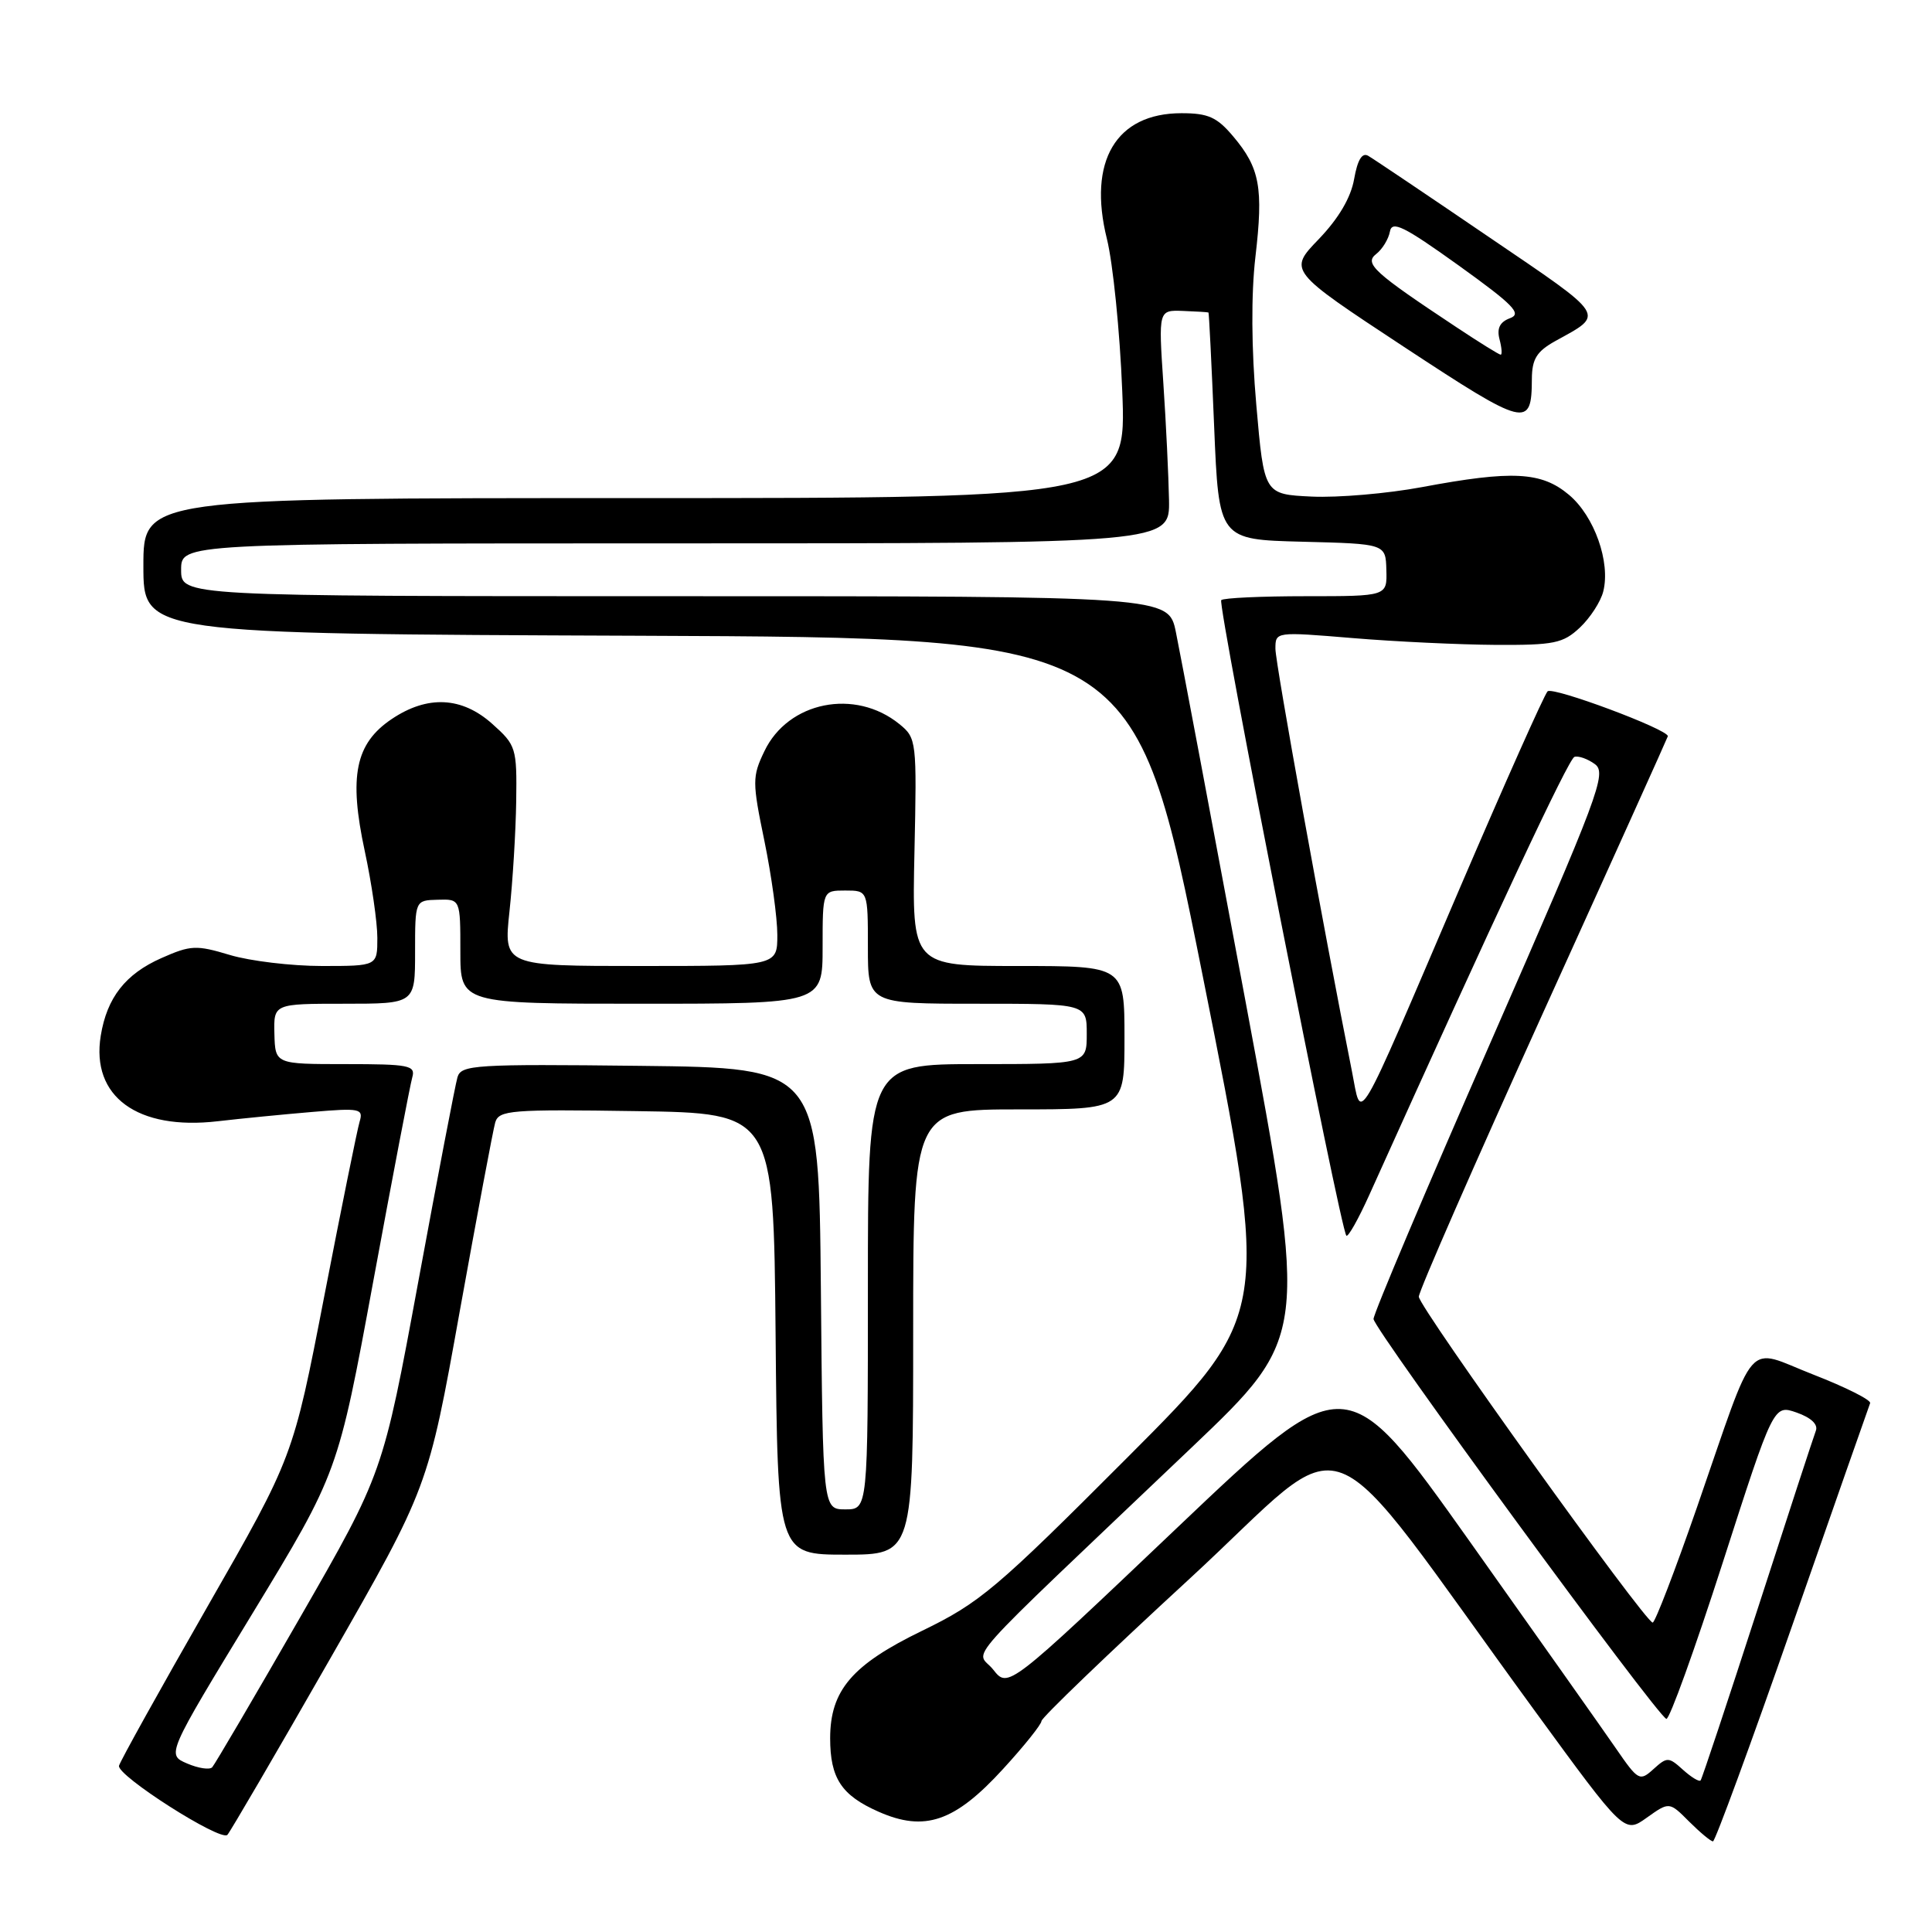 <?xml version="1.0" encoding="UTF-8" standalone="no"?>
<!DOCTYPE svg PUBLIC "-//W3C//DTD SVG 1.1//EN" "http://www.w3.org/Graphics/SVG/1.1/DTD/svg11.dtd" >
<svg xmlns="http://www.w3.org/2000/svg" xmlns:xlink="http://www.w3.org/1999/xlink" version="1.1" viewBox="0 0 256 256">
 <g >
 <path fill="currentColor"
d=" M 43.74 219.80 C 56.73 197.10 56.73 197.10 60.91 173.80 C 63.22 160.99 65.34 149.70 65.62 148.73 C 66.11 147.10 67.66 146.98 84.32 147.23 C 102.50 147.50 102.50 147.50 102.77 176.75 C 103.03 206.00 103.03 206.00 112.02 206.00 C 121.00 206.00 121.00 206.00 121.00 176.50 C 121.00 147.00 121.00 147.00 135.00 147.00 C 149.00 147.00 149.00 147.00 149.00 137.50 C 149.00 128.00 149.00 128.00 134.92 128.00 C 120.84 128.00 120.84 128.00 121.17 112.92 C 121.49 98.16 121.45 97.80 119.18 95.95 C 113.30 91.17 104.42 92.95 101.28 99.55 C 99.67 102.91 99.67 103.60 101.29 111.44 C 102.23 116.02 103.00 121.62 103.00 123.88 C 103.00 128.00 103.00 128.00 84.87 128.00 C 66.73 128.00 66.73 128.00 67.51 120.75 C 67.94 116.76 68.34 110.20 68.40 106.17 C 68.50 99.09 68.38 98.73 65.23 95.92 C 61.20 92.31 56.64 92.09 51.90 95.28 C 47.08 98.52 46.20 102.85 48.33 112.76 C 49.25 117.04 50.00 122.22 50.00 124.27 C 50.00 128.00 50.00 128.00 42.66 128.00 C 38.62 128.00 33.13 127.34 30.46 126.54 C 26.01 125.20 25.27 125.23 21.39 126.95 C 16.62 129.06 14.17 132.19 13.35 137.24 C 12.04 145.30 18.21 149.81 28.86 148.57 C 31.96 148.21 37.58 147.66 41.36 147.34 C 47.72 146.80 48.17 146.90 47.65 148.63 C 47.34 149.66 45.23 160.08 42.96 171.79 C 38.84 193.07 38.84 193.07 27.44 212.97 C 21.17 223.92 15.92 233.37 15.77 233.97 C 15.45 235.26 29.21 244.04 30.13 243.13 C 30.47 242.78 36.60 232.29 43.74 219.80 Z  M 237.50 215.33 C 243.00 199.57 247.64 186.34 247.80 185.93 C 247.97 185.52 244.59 183.82 240.30 182.15 C 231.12 178.58 232.89 176.57 224.85 199.75 C 221.94 208.14 219.30 215.00 218.99 215.00 C 218.01 215.00 188.00 173.19 188.00 171.82 C 188.00 171.09 195.43 154.13 204.50 134.12 C 213.58 114.11 221.00 97.65 221.00 97.55 C 221.00 96.63 205.69 90.92 205.06 91.61 C 204.60 92.10 199.41 103.75 193.51 117.50 C 179.30 150.67 180.48 148.66 179.14 141.96 C 175.35 122.96 169.00 87.88 169.00 85.97 C 169.00 83.70 169.00 83.70 179.25 84.55 C 184.89 85.02 193.40 85.42 198.17 85.45 C 205.93 85.49 207.11 85.25 209.34 83.16 C 210.71 81.87 212.11 79.71 212.44 78.37 C 213.42 74.49 211.26 68.39 207.90 65.57 C 204.25 62.50 200.41 62.30 188.39 64.55 C 183.84 65.40 177.28 65.96 173.81 65.80 C 167.50 65.50 167.50 65.50 166.47 53.69 C 165.81 46.18 165.77 39.02 166.35 34.03 C 167.42 24.87 166.94 22.26 163.41 18.08 C 161.26 15.52 160.09 15.00 156.55 15.00 C 147.88 15.00 144.11 21.35 146.67 31.65 C 147.47 34.87 148.39 43.91 148.70 51.75 C 149.28 66.00 149.28 66.00 84.14 66.00 C 19.00 66.00 19.00 66.00 19.00 74.99 C 19.00 83.99 19.00 83.99 84.70 84.24 C 150.41 84.50 150.41 84.50 159.37 129.33 C 168.32 174.16 168.32 174.16 149.41 193.10 C 132.00 210.55 129.84 212.37 122.20 216.08 C 112.91 220.58 110.01 223.97 110.00 230.32 C 110.00 235.62 111.49 237.89 116.41 240.06 C 122.53 242.77 126.52 241.40 132.92 234.39 C 135.72 231.34 138.00 228.48 138.00 228.05 C 138.00 227.61 146.84 219.12 157.65 209.17 C 179.83 188.74 174.05 186.52 203.39 226.73 C 215.24 242.97 215.24 242.97 218.21 240.85 C 221.19 238.73 221.19 238.73 223.82 241.37 C 225.27 242.81 226.69 244.00 226.98 243.99 C 227.26 243.99 232.00 231.09 237.50 215.33 Z  M 202.98 50.20 C 203.00 47.57 203.62 46.57 206.07 45.20 C 212.69 41.54 213.08 42.14 197.29 31.41 C 189.16 25.87 181.96 21.03 181.30 20.65 C 180.49 20.17 179.88 21.17 179.43 23.72 C 179.00 26.19 177.37 28.95 174.74 31.69 C 170.71 35.87 170.71 35.87 186.03 45.96 C 202.24 56.62 202.95 56.80 202.98 50.20 Z  M 24.79 233.67 C 22.07 232.50 22.07 232.50 33.43 213.83 C 44.78 195.15 44.78 195.15 49.45 169.83 C 52.02 155.90 54.35 143.71 54.63 142.75 C 55.08 141.17 54.22 141.00 45.80 141.00 C 36.47 141.00 36.47 141.00 36.36 137.00 C 36.26 133.00 36.26 133.00 45.63 133.00 C 55.00 133.00 55.00 133.00 55.00 126.15 C 55.00 119.30 55.00 119.30 58.00 119.22 C 61.00 119.13 61.00 119.13 61.00 126.07 C 61.00 133.00 61.00 133.00 85.00 133.00 C 109.00 133.00 109.00 133.00 109.00 125.50 C 109.00 118.00 109.00 118.00 112.00 118.00 C 115.00 118.00 115.00 118.00 115.00 125.50 C 115.00 133.00 115.00 133.00 129.50 133.00 C 144.00 133.00 144.00 133.00 144.00 137.00 C 144.00 141.00 144.00 141.00 129.50 141.00 C 115.00 141.00 115.00 141.00 115.00 170.50 C 115.00 200.00 115.00 200.00 112.02 200.00 C 109.03 200.00 109.03 200.00 108.77 170.75 C 108.50 141.50 108.50 141.50 84.82 141.23 C 62.91 140.98 61.11 141.10 60.62 142.73 C 60.33 143.70 57.99 155.91 55.42 169.86 C 50.74 195.22 50.74 195.22 39.74 214.36 C 33.69 224.89 28.46 233.80 28.12 234.17 C 27.78 234.54 26.28 234.31 24.79 233.67 Z  M 214.11 231.66 C 212.41 229.19 203.67 216.83 194.69 204.17 C 178.35 181.17 178.35 181.17 155.96 202.45 C 133.58 223.73 133.58 223.73 131.61 221.24 C 129.38 218.40 126.08 222.09 157.91 191.79 C 173.32 177.11 173.32 177.11 165.06 132.80 C 160.51 108.44 156.35 86.36 155.81 83.75 C 154.83 79.00 154.83 79.00 89.42 79.00 C 24.00 79.00 24.00 79.00 24.00 75.50 C 24.00 72.00 24.00 72.00 89.50 72.00 C 155.00 72.00 155.00 72.00 154.90 66.25 C 154.84 63.09 154.51 56.13 154.15 50.79 C 153.50 41.08 153.50 41.08 156.75 41.20 C 158.54 41.27 160.06 41.36 160.13 41.41 C 160.20 41.46 160.54 48.25 160.88 56.50 C 161.50 71.50 161.50 71.50 172.55 71.78 C 183.61 72.06 183.61 72.06 183.70 75.53 C 183.80 79.00 183.80 79.00 173.07 79.00 C 167.16 79.00 162.10 79.23 161.82 79.52 C 161.29 80.04 177.61 162.95 178.40 163.73 C 178.63 163.96 180.00 161.53 181.44 158.33 C 198.34 120.84 207.84 100.55 208.62 100.29 C 209.15 100.12 210.37 100.55 211.33 101.25 C 212.95 102.44 211.89 105.27 197.55 138.02 C 189.00 157.53 182.00 174.07 182.00 174.77 C 182.00 176.08 219.51 227.30 220.80 227.76 C 221.20 227.90 224.56 218.58 228.27 207.06 C 235.01 186.11 235.01 186.11 238.06 187.17 C 239.97 187.84 240.93 188.74 240.61 189.58 C 240.33 190.31 236.85 200.95 232.89 213.21 C 228.92 225.47 225.53 235.68 225.34 235.91 C 225.16 236.14 224.11 235.50 223.01 234.51 C 221.11 232.79 220.90 232.78 219.10 234.41 C 217.27 236.07 217.07 235.96 214.11 231.66 Z  M 192.99 43.36 C 182.00 36.08 180.73 34.92 182.36 33.65 C 183.17 33.02 183.98 31.69 184.17 30.69 C 184.44 29.19 185.99 29.95 193.26 35.16 C 200.55 40.40 201.70 41.57 200.09 42.16 C 198.74 42.66 198.32 43.50 198.69 44.94 C 198.99 46.07 199.06 47.00 198.85 47.00 C 198.64 47.00 196.00 45.36 192.99 43.36 Z "/>
</g>
</svg>